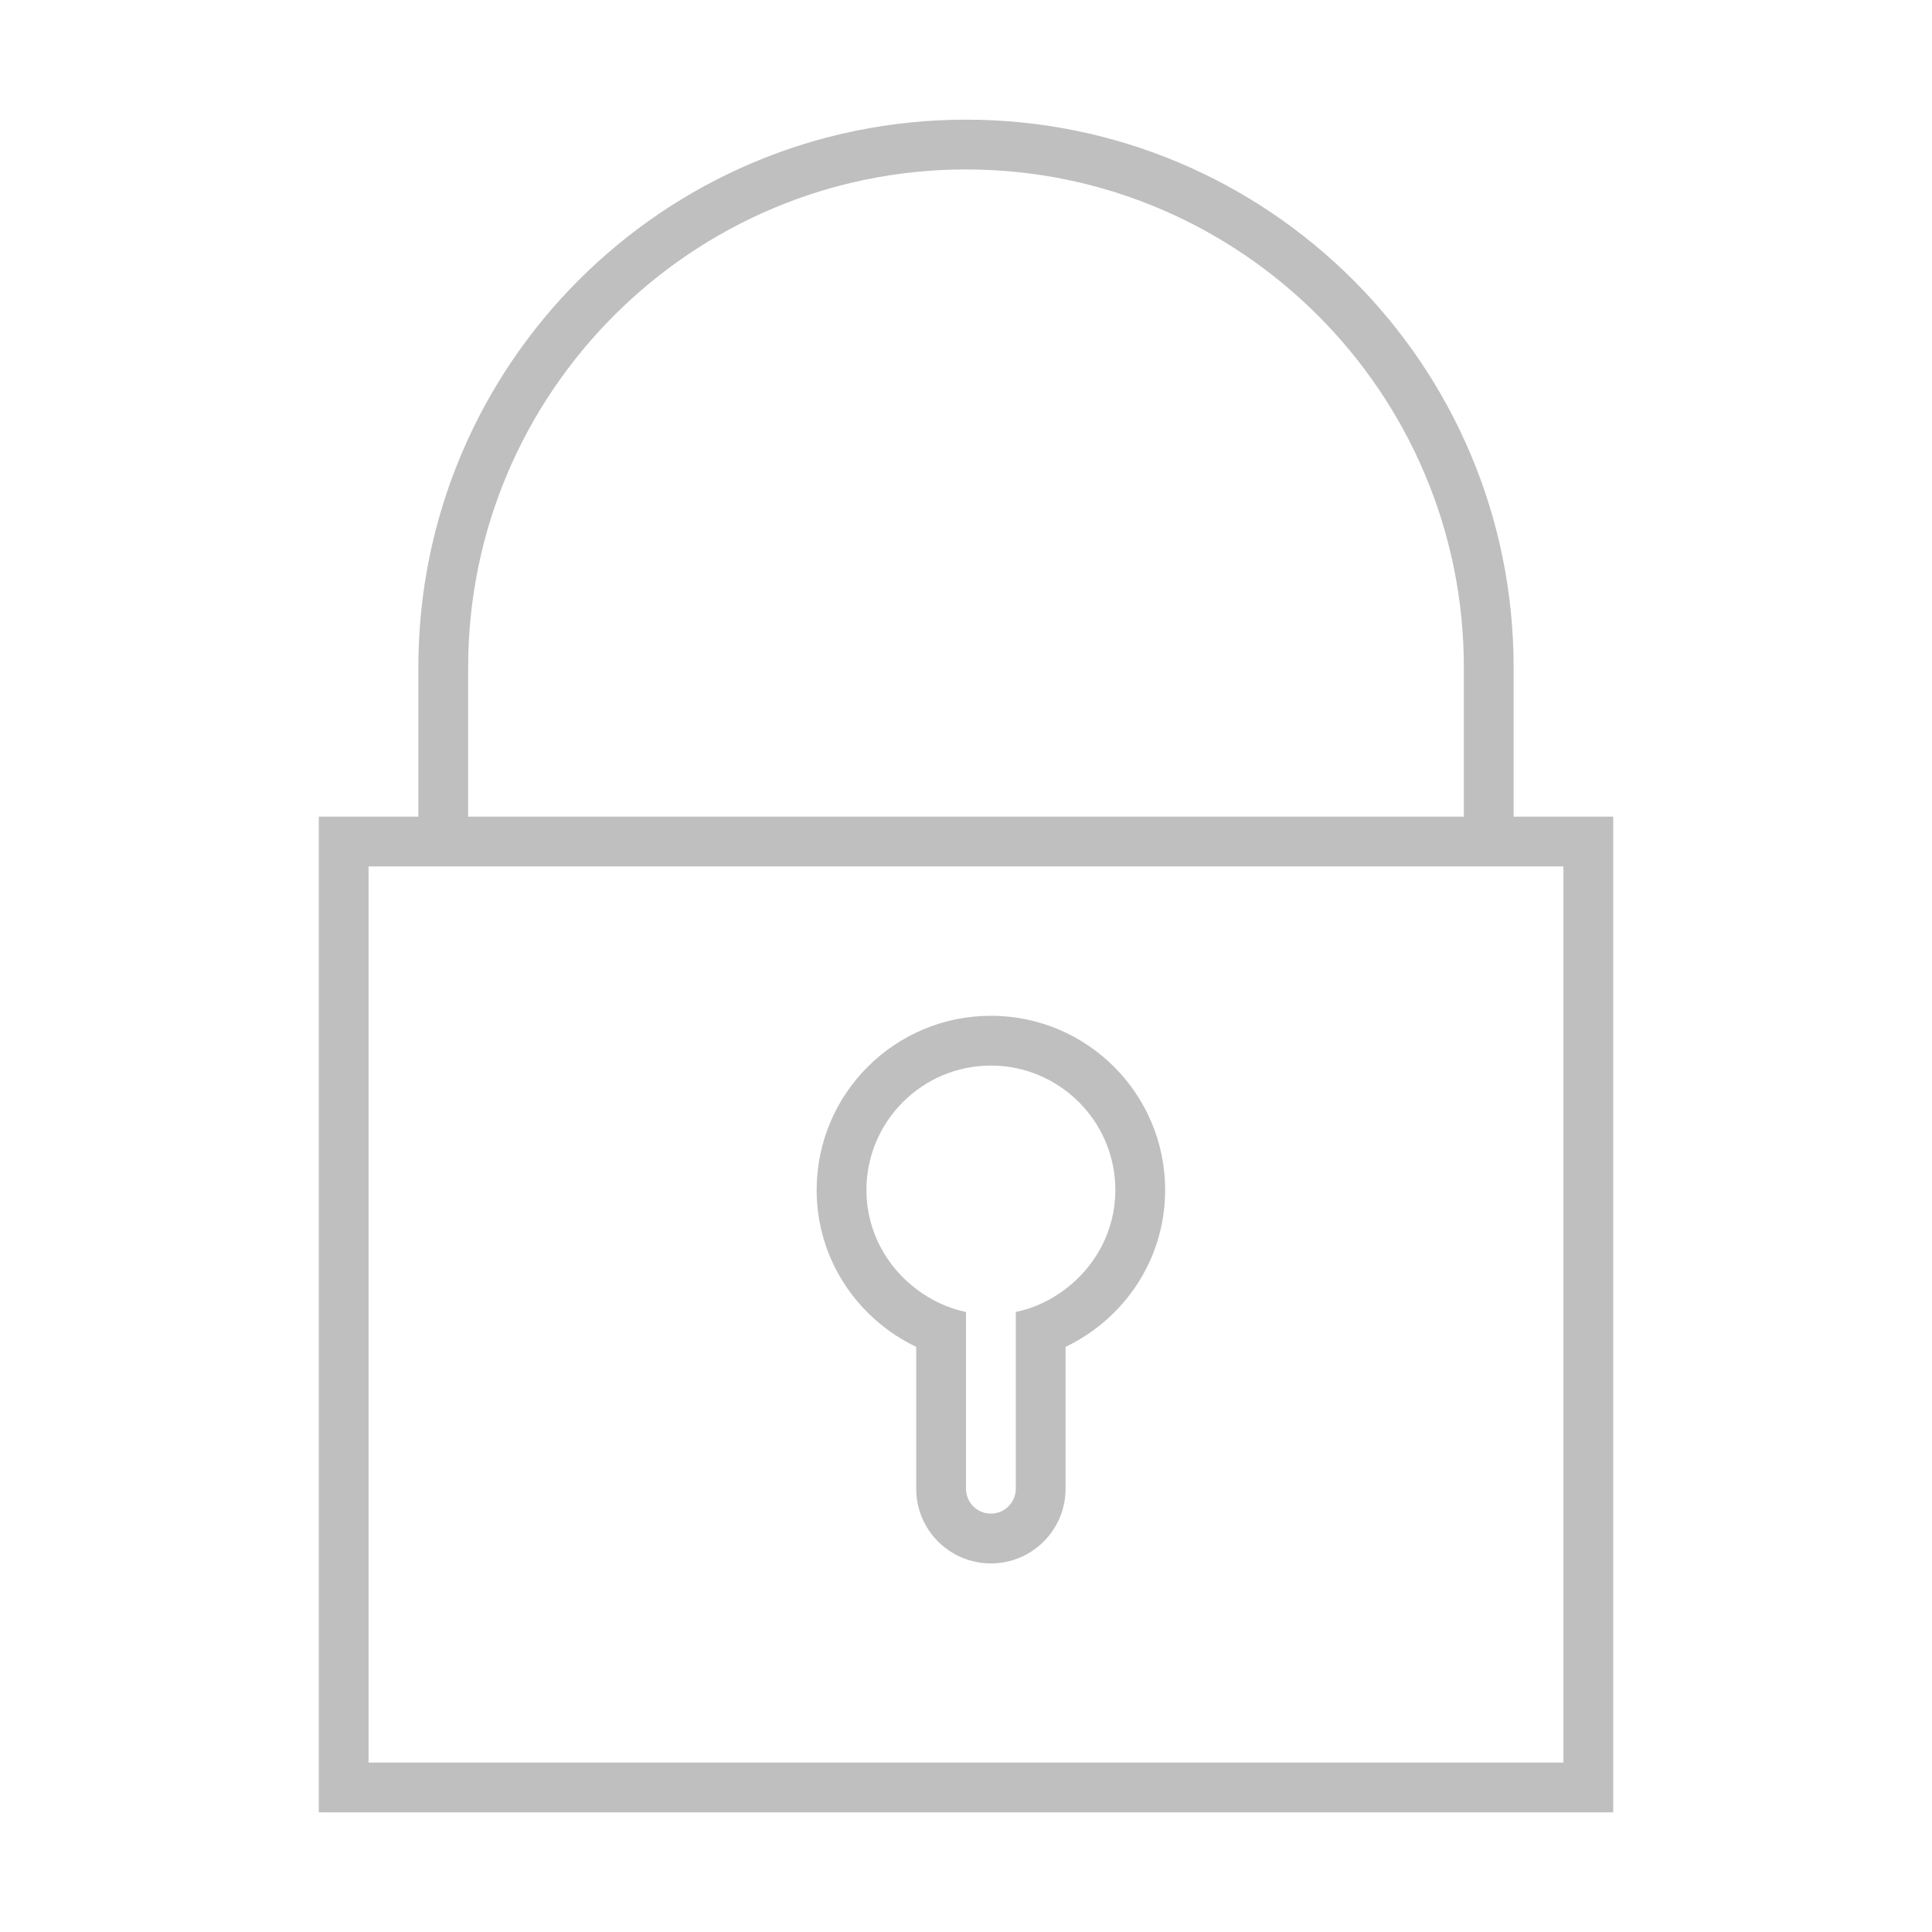 <?xml version="1.0" standalone="no"?><!DOCTYPE svg PUBLIC "-//W3C//DTD SVG 1.1//EN" "http://www.w3.org/Graphics/SVG/1.1/DTD/svg11.dtd"><svg t="1496399599788" class="icon" style="" viewBox="0 0 1024 1024" version="1.1" xmlns="http://www.w3.org/2000/svg" p-id="4468" xmlns:xlink="http://www.w3.org/1999/xlink" width="32" height="32"><defs><style type="text/css"></style></defs><path d="M802.254 432.839 802.254 353.678c0-160.305-129.95-290.255-290.257-290.255-160.304 0-290.255 129.95-290.255 290.255l0 79.161-52.774 0 0 527.738 686.059 0L855.028 432.839 802.254 432.839zM248.13 353.678c0-145.489 118.356-263.868 263.869-263.868 145.515 0 263.869 118.379 263.869 263.868l0 79.161L248.13 432.839 248.13 353.678zM828.642 934.191 195.356 934.191 195.356 459.226l633.285 0L828.641 934.191z" p-id="4469" fill="#bfbfbf"></path><path d="M485.613 713.871l0 75.192c0 21.852 17.702 39.581 39.58 39.581s39.58-17.73 39.58-39.581l0-75.192c31.102-14.87 52.774-46.359 52.774-83.129 0-50.997-41.359-92.353-92.354-92.353-50.994 0-92.353 41.356-92.353 92.353C432.839 667.512 454.51 699 485.613 713.871zM525.192 564.773c36.359 0 65.967 29.582 65.967 65.967 0 21.464-10.462 40.381-26.387 52.438-7.703 5.824-16.569 10.205-26.387 12.188l0 26.386 0 67.308c0 7.268-5.899 13.193-13.193 13.193-7.293 0-13.195-5.926-13.195-13.193l0-67.308 0-26.386c-9.817-1.983-18.683-6.364-26.386-12.188-15.926-12.058-26.388-30.975-26.388-52.438C459.225 594.356 488.834 564.773 525.192 564.773z" p-id="4470" fill="#bfbfbf"></path></svg>